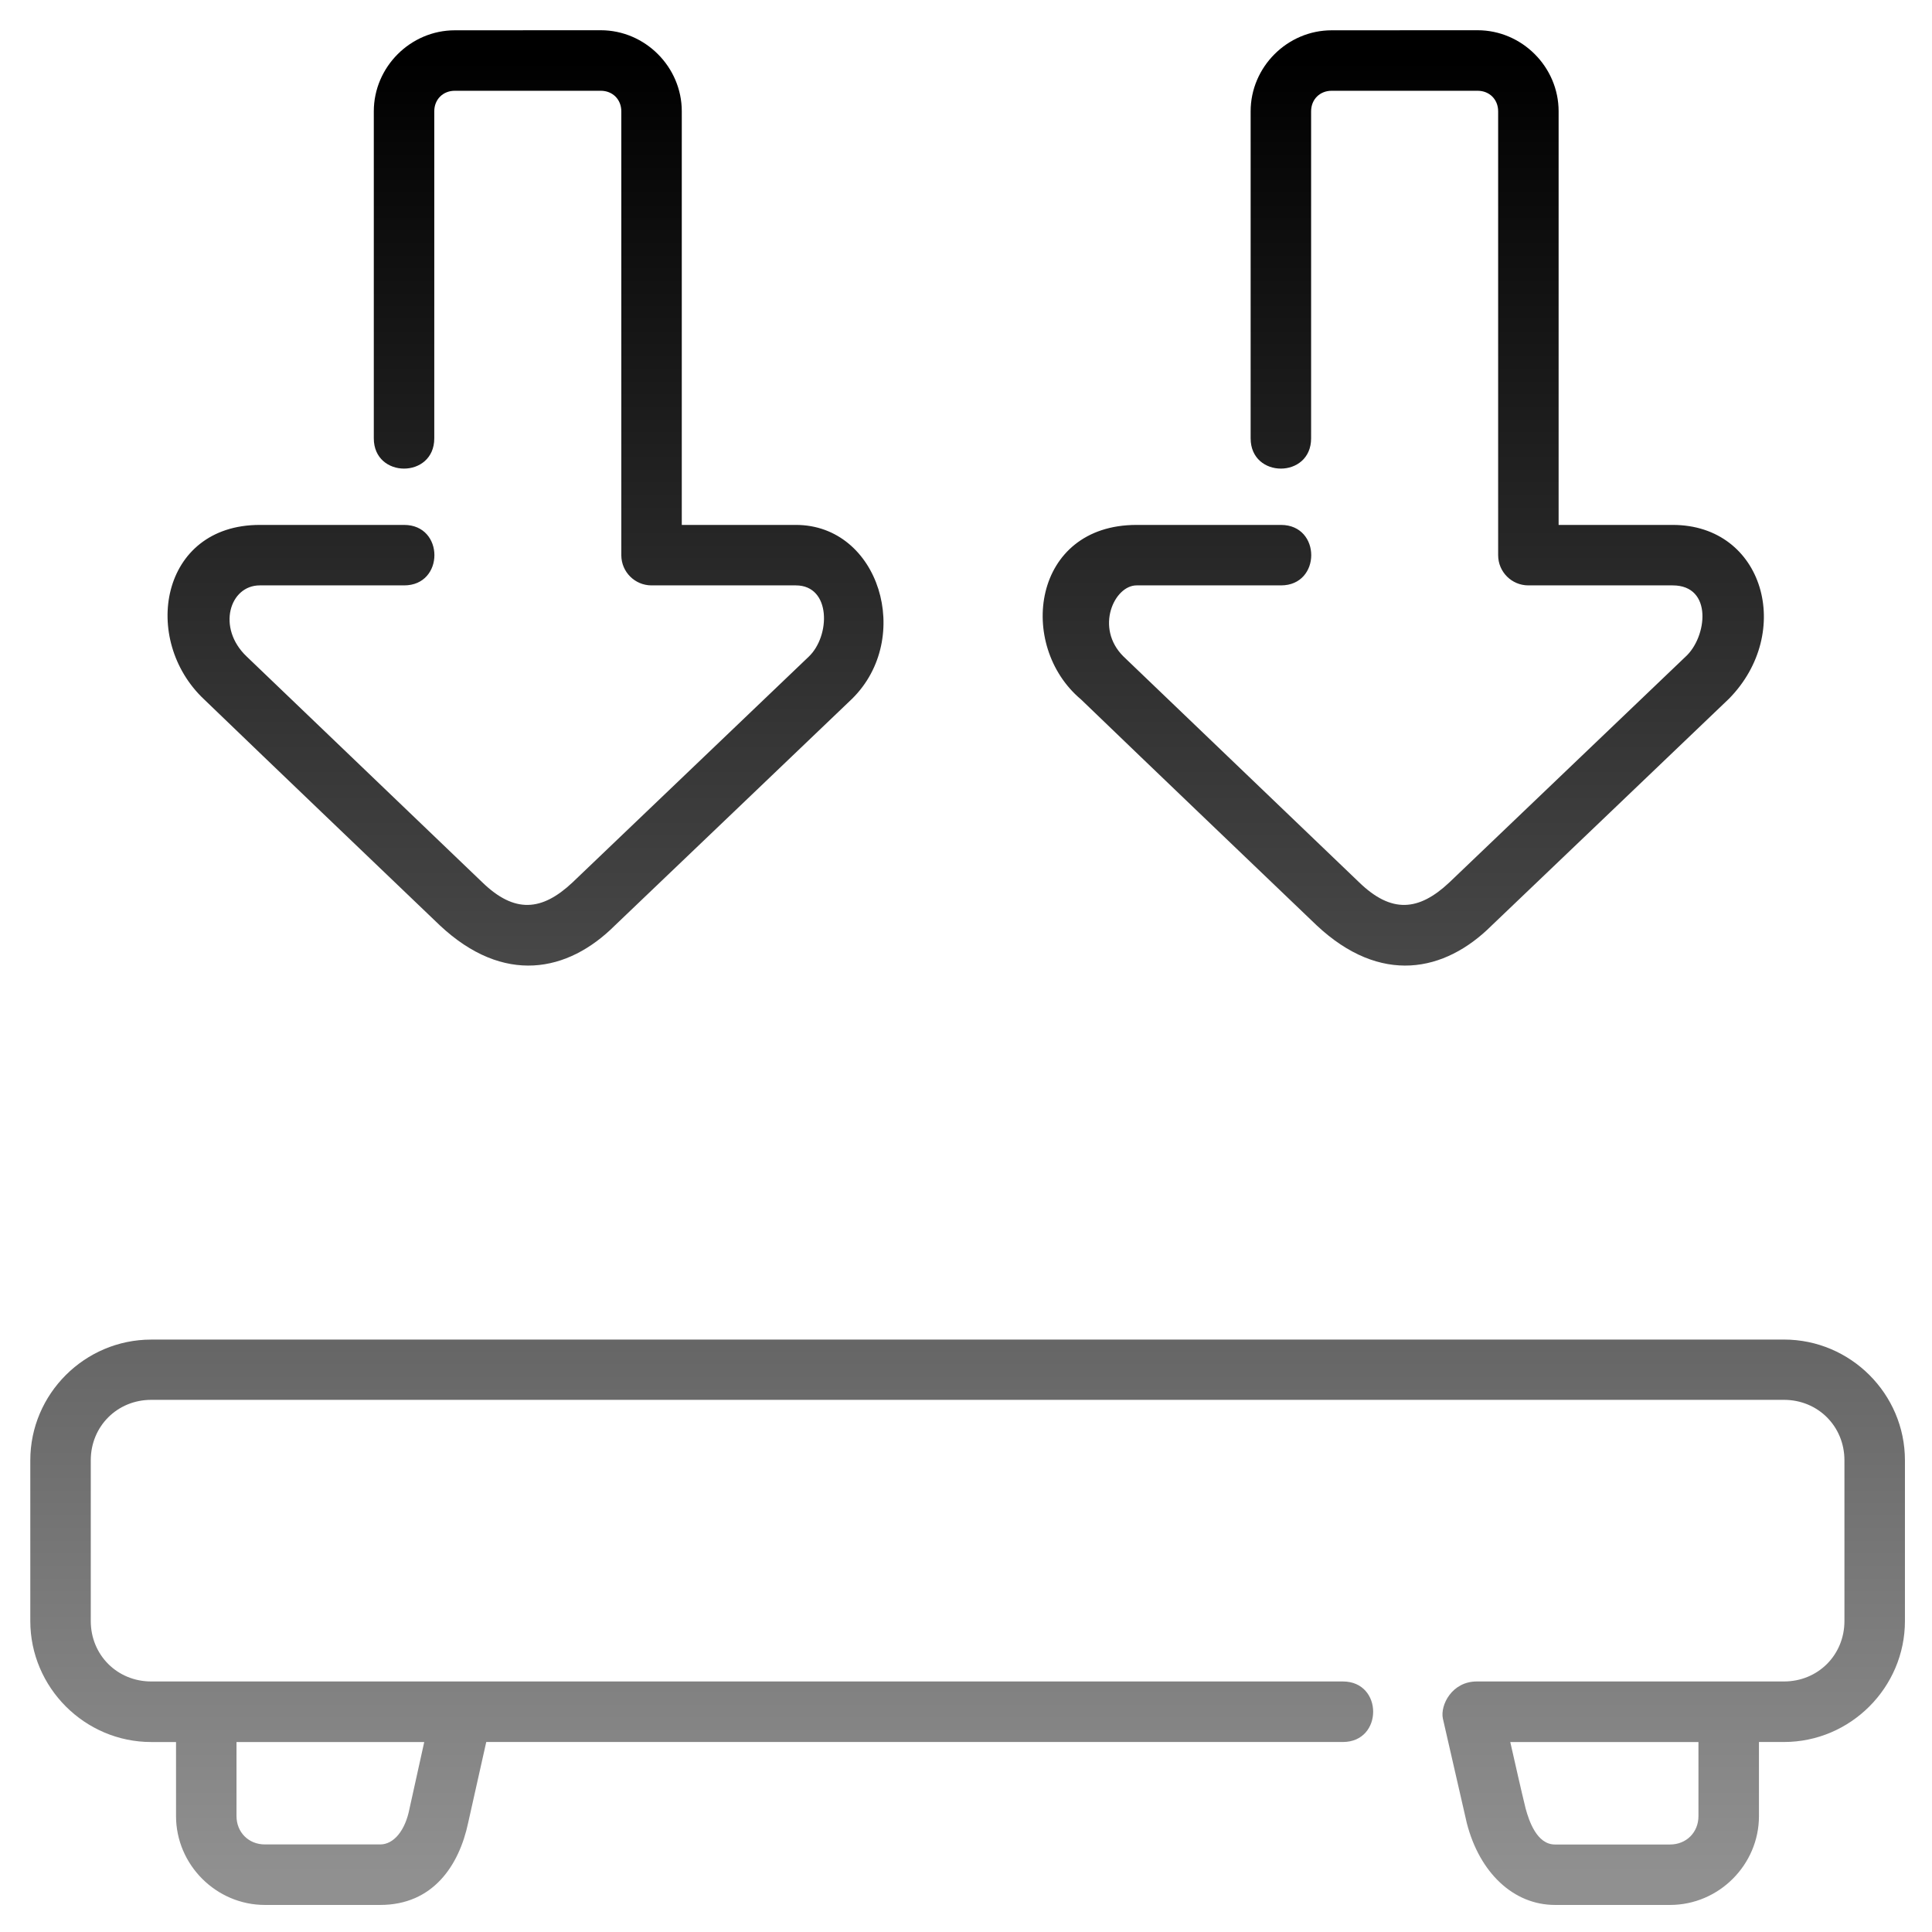 <svg xmlns="http://www.w3.org/2000/svg" xmlns:xlink="http://www.w3.org/1999/xlink" viewBox="0 0 16.933 16.933" id="Pallet">
  <defs>
    <linearGradient id="a">
      <stop offset="0" stop-color="#909090" class="stopColorbe5ac6 svgShape"></stop>
      <stop offset="1" stop-color="#000000" class="stopColor1b4fa4 svgShape"></stop>
    </linearGradient>
    <linearGradient xlink:href="#a" id="b" x1="32" x2="32" y1="62" y2="2" gradientUnits="userSpaceOnUse"></linearGradient>
  </defs>
  <path fill="url(#b)" d="m 19.869,1 -4.826,0.002 c -1.467,0 -2.68,1.213 -2.68,2.68 V 14.498 c 0,1.334 2,1.334 2,0 V 3.682 c 0,-0.393 0.287,-0.68 0.68,-0.68 h 4.826 c 0.393,0 0.68,0.287 0.68,0.68 V 18.365 c 0.002,0.55 0.447,0.994 0.996,0.996 h 4.777 c 1.171,0 1.149,1.678 0.42,2.363 L 18.932,29.188 c -1.011,0.949 -1.913,1.029 -2.982,-0.008 L 8.154,21.709 C 7.161,20.761 7.596,19.361 8.59,19.361 h 4.777 c 1.334,0 1.334,-2 0,-2 H 8.59 c -3.296,0 -3.937,3.8 -1.838,5.771 2.59,2.495 5.196,4.984 7.795,7.473 2.111,1.979 4.234,1.554 5.787,0.006 2.614,-2.501 5.238,-4.999 7.848,-7.5 2.035,-2.005 0.903,-5.75 -1.859,-5.75 H 22.549 V 3.68 c 0,-1.466 -1.213,-2.68 -2.68,-2.68 z m 29,0 -4.826,0.002 c -1.467,0 -2.68,1.213 -2.68,2.68 V 14.498 c 0,1.334 2,1.334 2,0 V 3.682 c 0,-0.393 0.287,-0.68 0.68,-0.68 h 4.826 c 0.393,0 0.68,0.287 0.68,0.68 V 18.365 c 0.002,0.55 0.447,0.994 0.996,0.996 h 4.777 c 1.34,0 1.139,1.718 0.42,2.363 L 47.932,29.188 c -1.011,0.949 -1.913,1.029 -2.982,-0.008 L 37.154,21.709 C 36.205,20.764 36.853,19.361 37.59,19.361 h 4.777 c 1.334,0 1.334,-2 0,-2 h -4.777 c -3.454,0 -3.965,3.986 -1.838,5.771 2.59,2.495 5.196,4.984 7.795,7.473 2.111,1.979 4.234,1.554 5.787,0.006 2.614,-2.501 5.238,-4.999 7.848,-7.5 2.154,-2.186 1.164,-5.75 -1.859,-5.75 H 51.549 V 3.68 c 0,-1.466 -1.213,-2.68 -2.68,-2.68 z M 5.002,44.305 c -2.199,0 -4,1.795 -4,3.994 v 5.314 c 0,2.199 1.801,4.002 4,4.002 h 0.82 v 2.449 c 0,1.61 1.327,2.939 2.938,2.939 h 3.816 c 1.741,0 2.608,-1.299 2.908,-2.719 l 0.598,-2.67 h 28.332 c 1.335,0 1.335,-2.002 0,-2.002 H 5.002 c -1.125,0 -2,-0.875 -2,-2 v -5.314 c 0,-1.125 0.875,-2 2,-2 H 59.002 c 1.125,0 2,0.875 2,2 v 5.314 c 0,1.125 -0.875,2 -2,2 H 48.852 c -0.83,-0.006 -1.224,0.783 -1.131,1.227 l 0.791,3.455 c 0.422,1.645 1.545,2.709 2.916,2.709 h 3.809 c 1.61,0 2.938,-1.327 2.938,-2.938 v -2.451 h 0.828 c 2.199,0 4,-1.803 4,-4.002 v -5.314 c 0,-2.199 -1.801,-3.994 -4,-3.994 z M 7.822,57.615 H 14.031 l -0.488,2.207 c -0.142,0.728 -0.525,1.18 -0.967,1.18 H 8.76 c -0.537,0 -0.938,-0.401 -0.938,-0.938 z m 42.129,0 h 6.223 v 2.451 c 0,0.537 -0.401,0.938 -0.938,0.938 h -3.809 c -0.599,0 -0.857,-0.784 -0.967,-1.182 -0.153,-0.618 -0.349,-1.503 -0.51,-2.207 z" color="#000" enable-background="accumulate" font-family="sans-serif" font-weight="400" overflow="visible" style="line-height:normal;font-variant-ligatures:normal;font-variant-position:normal;font-variant-caps:normal;font-variant-numeric:normal;font-variant-alternates:normal;font-feature-settings:normal;text-indent:0;text-align:start;text-decoration-line:none;text-decoration-style:solid;text-decoration-color:#000;text-transform:none;text-orientation:mixed;white-space:normal;shape-padding:0;isolation:auto;mix-blend-mode:normal;solid-color:#000;solid-opacity:1" transform="scale(.265)"></path>
</svg>
